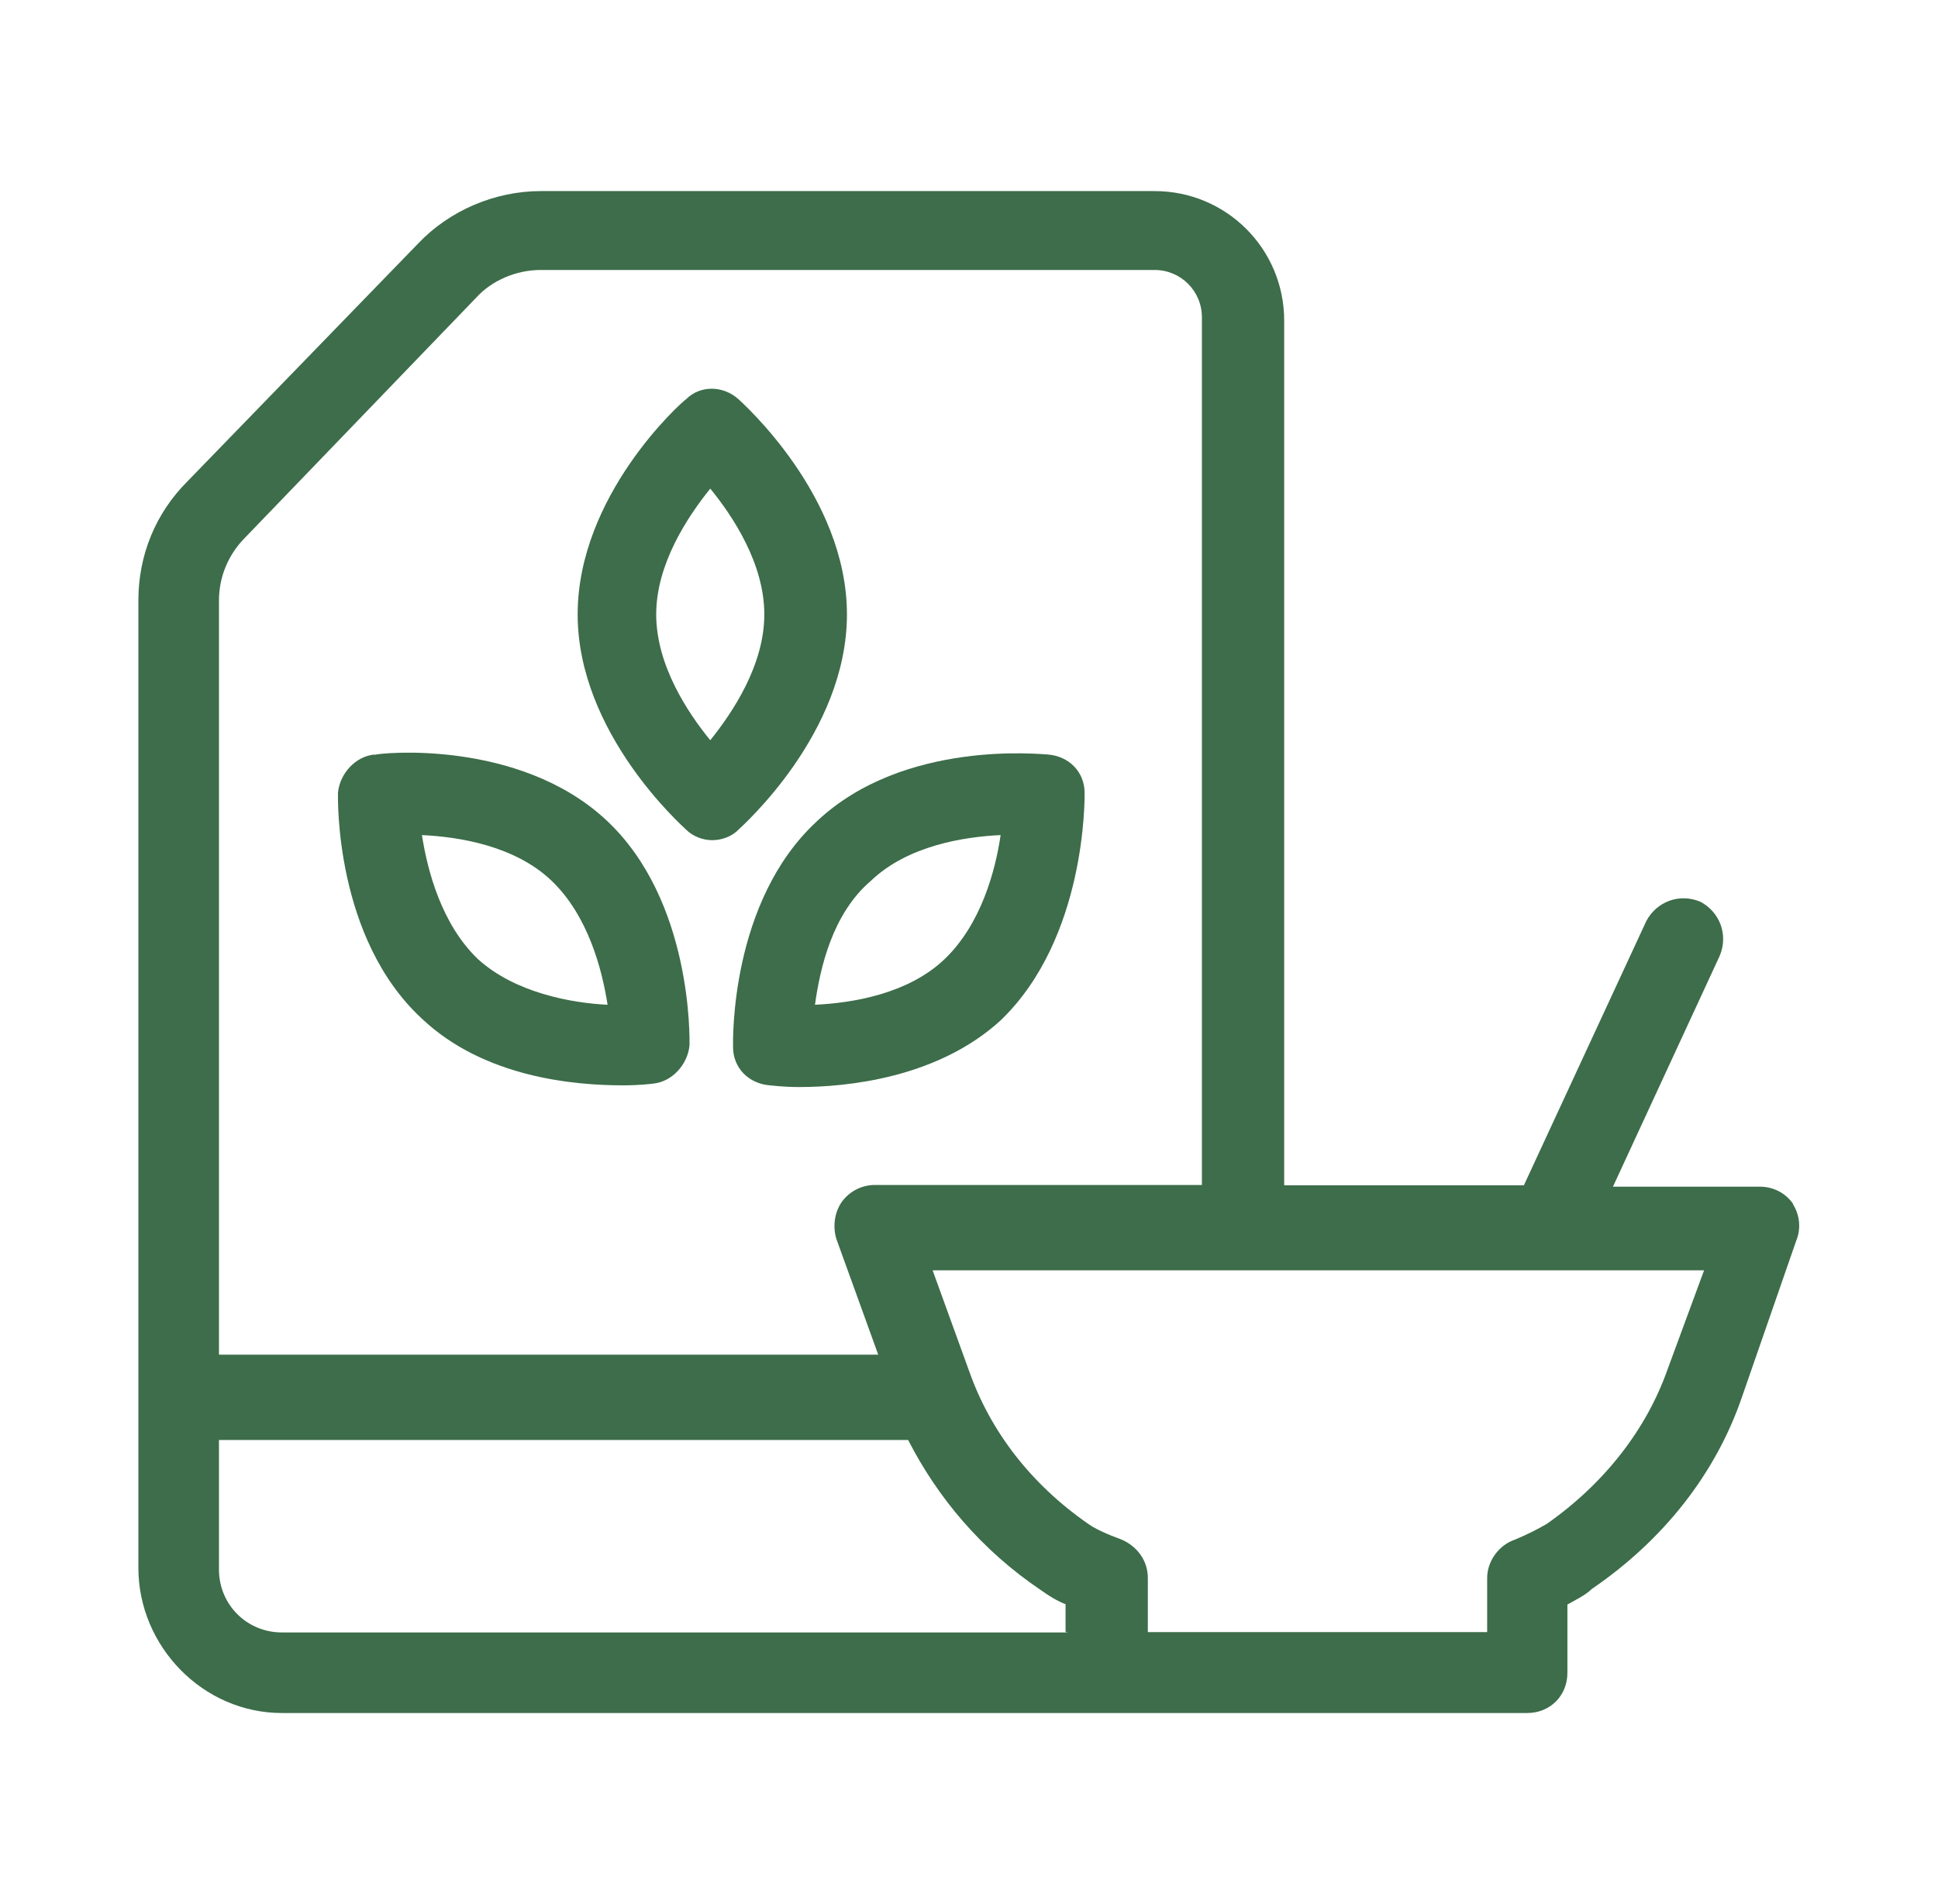 <svg width="57" height="56" viewBox="0 0 57 56" fill="none" xmlns="http://www.w3.org/2000/svg">
<g clip-path="url(#clip0_14302_54)">
<path d="M24.91 18.07C24.91 14.57 21.82 11.84 21.72 11.74C21.26 11.33 20.59 11.33 20.18 11.74C20.03 11.84 16.99 14.57 16.99 18.07C16.99 21.57 20.08 24.3 20.18 24.4C20.39 24.61 20.69 24.71 20.95 24.71C21.21 24.71 21.52 24.61 21.72 24.4C21.82 24.3 24.91 21.57 24.91 18.07ZM19.3 18.07C19.3 16.58 20.23 15.19 20.89 14.37C21.56 15.19 22.48 16.58 22.48 18.07C22.48 19.56 21.55 20.95 20.89 21.77C20.22 20.95 19.3 19.56 19.3 18.07Z" fill="#3D6D4A"/>
<path d="M11.02 22.19C10.45 22.24 9.99 22.76 9.94 23.32C9.94 23.47 9.84 27.59 12.41 29.96C14.26 31.71 16.94 31.92 18.33 31.92C18.84 31.92 19.2 31.87 19.2 31.87C19.77 31.82 20.23 31.3 20.28 30.74C20.28 30.59 20.38 26.47 17.81 24.1C15.24 21.73 11.17 22.14 11.02 22.2V22.19ZM14.06 28.21C12.98 27.18 12.57 25.59 12.41 24.56C13.49 24.61 15.14 24.87 16.22 25.9C17.3 26.93 17.71 28.52 17.87 29.55C16.79 29.5 15.14 29.19 14.06 28.21Z" fill="#3D6D4A"/>
<path d="M31.9 23.32C31.9 22.7 31.44 22.24 30.82 22.19C30.67 22.19 26.6 21.73 24.03 24.15C21.46 26.52 21.56 30.63 21.56 30.79C21.56 31.41 22.02 31.87 22.64 31.92C22.69 31.92 23 31.97 23.51 31.97C24.9 31.97 27.57 31.71 29.43 30.01C31.95 27.59 31.9 23.48 31.9 23.32ZM27.78 28.21C26.7 29.24 25.05 29.5 23.97 29.55C24.12 28.47 24.48 26.87 25.62 25.9C26.7 24.87 28.35 24.61 29.43 24.56C29.28 25.59 28.86 27.18 27.78 28.21Z" fill="#3D6D4A"/>
<path d="M52.74 35.41C52.53 35.1 52.17 34.9 51.76 34.9H47.44L50.58 28.11C50.84 27.49 50.58 26.82 50.01 26.52C49.39 26.26 48.72 26.52 48.42 27.09L44.82 34.86H37.77V9.43C37.77 7.32 36.07 5.62 33.96 5.62H15.9C14.56 5.62 13.22 6.19 12.3 7.16L5.51 14.16C4.58 15.09 4.07 16.32 4.07 17.66V46.11C4.07 48.42 5.97 50.38 8.29 50.38H44.92C45.59 50.38 46.1 49.87 46.1 49.2V47.19C46.36 47.04 46.61 46.93 46.82 46.73C48.93 45.29 50.47 43.33 51.24 41.07L52.83 36.49C52.98 36.13 52.93 35.72 52.73 35.41H52.74ZM6.44 17.66C6.44 16.99 6.7 16.32 7.21 15.81L14 8.76C14.46 8.25 15.18 7.94 15.9 7.94H33.96C34.73 7.94 35.35 8.56 35.35 9.33V34.85H25.73C25.32 34.85 24.96 35.06 24.75 35.36C24.54 35.67 24.49 36.08 24.6 36.44L25.83 39.84H6.44V17.66ZM31.39 48.01H8.29C7.26 48.01 6.44 47.19 6.44 46.16V42.35H26.71C27.58 44.05 28.87 45.59 30.62 46.77C30.83 46.92 31.08 47.08 31.34 47.18V48H31.39V48.01ZM49.04 40.29C48.42 42.04 47.19 43.63 45.49 44.82C45.23 44.97 44.92 45.13 44.56 45.28C44.1 45.43 43.74 45.9 43.74 46.41V48H33.76V46.41C33.76 45.9 33.45 45.48 32.99 45.28C32.58 45.13 32.22 44.97 32.01 44.82C30.31 43.64 29.13 42.09 28.51 40.34L27.43 37.36H50.12L49.04 40.29Z" fill="#3D6D4A"/>
</g>
<defs>
<clipPath id="clip0_14302_54">
<rect width="56" height="56" fill="white" transform="translate(0.5)"/>
</clipPath>
</defs>
</svg>
